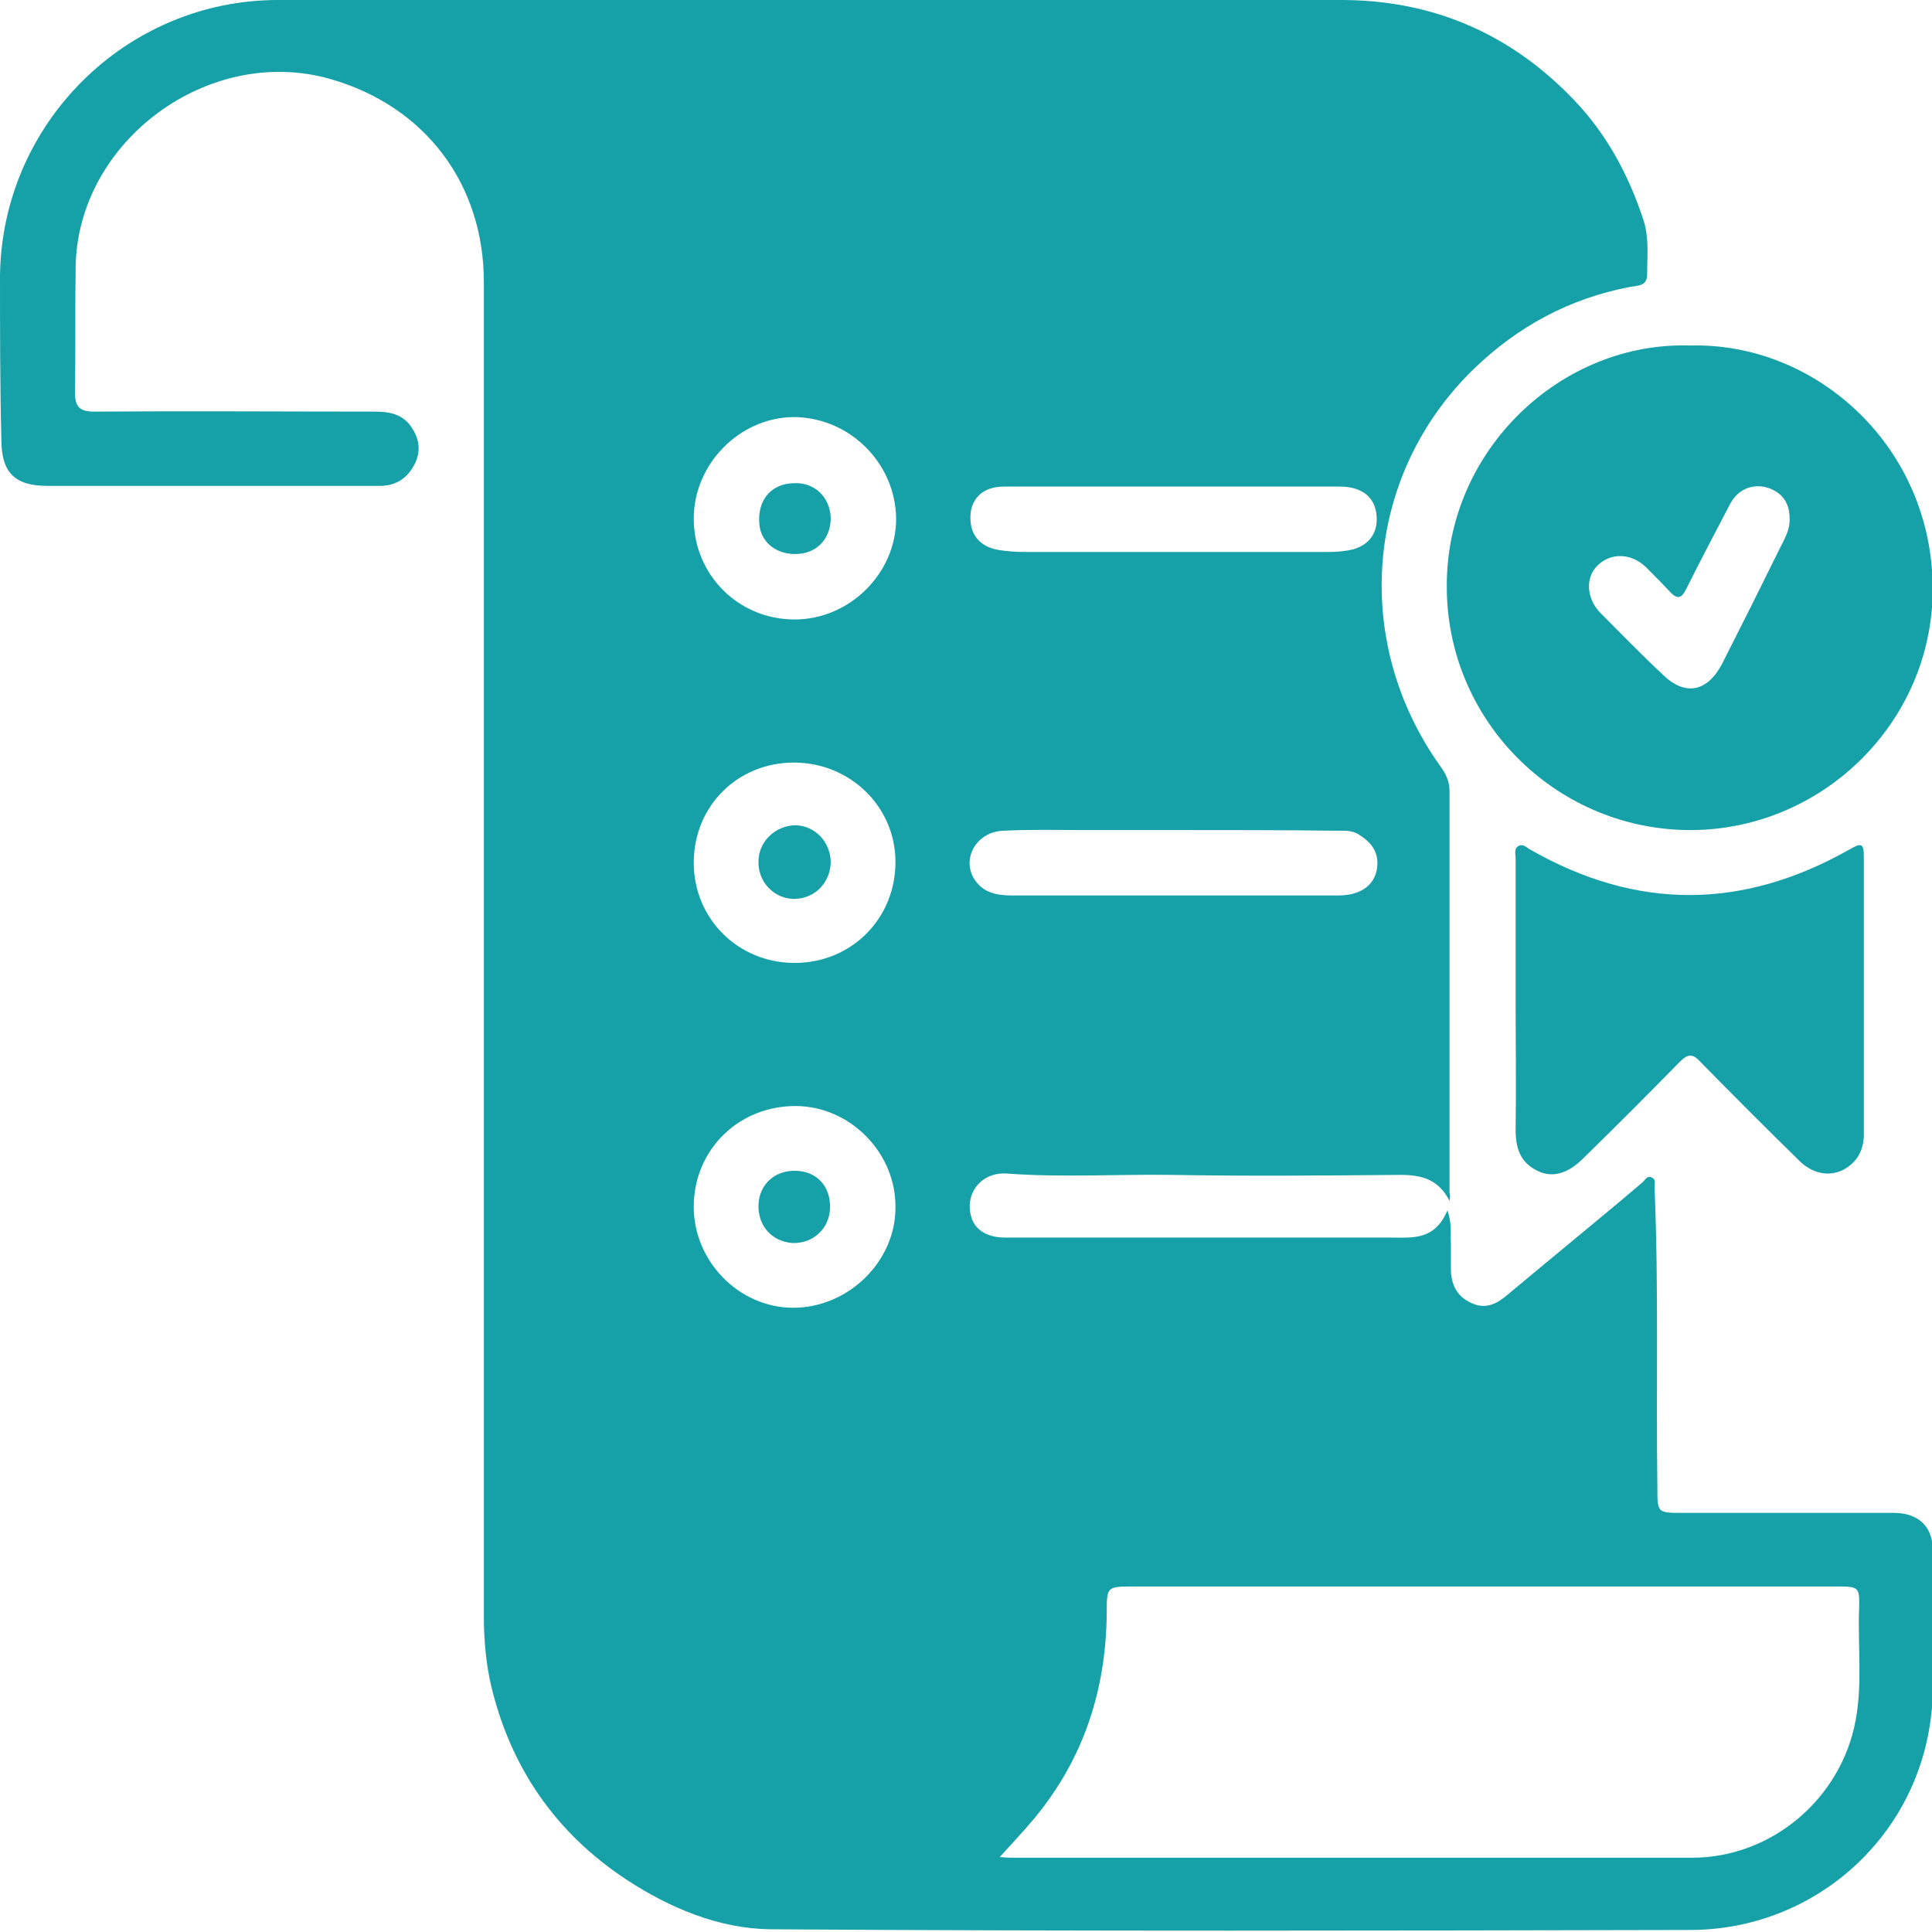 <?xml version="1.0" encoding="utf-8"?>
<!-- Generator: Adobe Illustrator 23.1.0, SVG Export Plug-In . SVG Version: 6.00 Build 0)  -->
<svg version="1.1" id="Layer_1" xmlns="http://www.w3.org/2000/svg" xmlns:xlink="http://www.w3.org/1999/xlink" x="0px" y="0px"
	 viewBox="0 0 283.5 283.5" style="enable-background:new 0 0 283.5 283.5;" xml:space="preserve">
<style type="text/css">
	.st0{fill:#16A1A8;}
</style>
<path class="st0" d="M212.7,176.2c-1.6-3.1-4-3.8-7.2-3.8c-11.3,0.1-22.5,0.2-33.8,0c-8-0.1-16,0.4-24-0.2c-3.1-0.2-5.4,2-5.4,4.8
	c0,2.9,1.9,4.6,5.2,4.6c17.7,0,35.4,0,53.2,0c1.1,0,2.2,0,3.3,0c3.2,0,6.5,0.5,8.4-4c0.7,2.1,0.4,3.5,0.5,4.8c0,1.2,0,2.5,0,3.7
	c0,2.3,0.8,4.1,3,5.1c2.1,1,3.8,0.1,5.3-1.2c5.5-4.6,11-9.1,16.5-13.7c1.1-0.9,2.1-1.8,3.2-2.7c0.5-0.4,0.8-1.2,1.5-0.8
	c0.7,0.3,0.3,1.1,0.4,1.7c0.6,14.6,0.2,29.2,0.4,43.8c0,3.7,0,3.7,3.7,3.7c10.3,0,20.7,0,31,0c3.4,0,5.6,1.8,5.7,5.2
	c0.1,8.4,0.8,16.8-0.3,25.1c-2.3,17.7-17.3,30.8-35.1,30.9c-45.1,0.1-90.2,0.2-135.2-0.1c-7.5-0.1-14.7-3.1-21.1-7.3
	c-10.3-6.8-16.9-16.3-19.8-28.3c-0.8-3.4-1.1-6.9-1.1-10.4c0-65.2,0-130.5,0-195.7c0-14.4-8.6-25.8-22.5-29.8
	c-17.8-5.1-37,9-37.4,27.4c-0.1,6.2,0,12.4-0.1,18.6c0,2.1,0.7,2.8,2.8,2.8c13.7-0.1,27.4,0,41,0c2,0,3.9,0.2,5.3,1.9
	c1.3,1.7,1.8,3.6,0.8,5.7c-1.1,2.2-2.8,3.3-5.2,3.3c-6.8,0-13.5,0-20.3,0c-9.5,0-19,0-28.4,0c-4.8,0-6.8-1.9-6.8-6.8
	C0,56.5,0,48.4,0,40.4C0.3,18.1,18.5,0,40.8,0c52,0,104,0,156,0c13.4,0,24.8,4.9,34.1,14.6c4.9,5.1,8.1,11.1,10.3,17.8
	c0.8,2.6,0.5,5.2,0.5,7.9c0,1.7-1.4,1.6-2.5,1.8c-8.9,1.7-16.5,5.8-23,12.1c-16,15.6-17.9,40-4.8,58.3c0.8,1.1,1.3,2.2,1.3,3.6
	c0,19.6,0,39.3,0,58.9C212.8,175.4,212.8,175.8,212.7,176.2z M146.7,272.5c1.1,0.1,1.7,0.1,2.3,0.1c9.1,0,18.2,0,27.3,0
	c24,0,48,0,72,0c11.7,0,21.9-8.7,24-20.2c1-5.4,0.3-10.8,0.5-16.2c0.1-3.4,0-3.4-3.4-3.4c-34.3,0-68.7,0-103,0c-4,0-4,0-4,3.9
	c-0.1,11.3-3.4,21.4-10.6,30.1C150.3,268.6,148.6,270.4,146.7,272.5z M101.8,176.9c-0.1,8.1,6.6,15,14.6,15c8,0,15-6.7,15-14.7
	c0.1-8-6.6-14.8-14.5-14.9C108.5,162.2,101.9,168.6,101.8,176.9z M101.8,76.1c0,8.2,6.5,14.8,14.8,14.8c8.1,0,14.9-6.8,14.9-14.8
	c-0.1-8.2-6.9-14.9-15.1-14.9C108.5,61.3,101.8,68.1,101.8,76.1z M116.6,141.3c8.4,0,14.9-6.6,14.8-15c-0.1-8-6.7-14.4-14.9-14.4
	c-8.3,0-14.7,6.4-14.7,14.7C101.8,134.8,108.3,141.3,116.6,141.3z M172.2,121.8c-4.4,0-8.9,0-13.3,0c-3.9,0-7.8-0.1-11.6,0.1
	c-3.9,0.1-6.2,3.9-4.4,7c1.3,2.1,3.3,2.5,5.6,2.5c15.8,0,31.5,0,47.3,0c0.8,0,1.7,0,2.5-0.2c2.2-0.5,3.6-1.9,3.8-4.1
	c0.2-2.2-1-3.6-2.8-4.7c-1-0.6-2.1-0.5-3.2-0.5C188.2,121.8,180.2,121.8,172.2,121.8z M172.2,71.4c-1.7,0-3.4,0-5.1,0
	c-6.6,0-13.2,0-19.8,0c-3,0-4.8,1.7-4.9,4.3c-0.1,2.7,1.3,4.5,4.1,5c1.3,0.2,2.6,0.3,3.9,0.3c14.8,0,29.7,0,44.5,0
	c1.2,0,2.5-0.1,3.7-0.4c2.4-0.7,3.6-2.5,3.4-4.9c-0.2-2.7-2.1-4.3-5.4-4.3C188.5,71.4,180.3,71.4,172.2,71.4z"/>
<path class="st0" d="M248,50.7c18.6-0.5,35.7,15,35.6,35.9c-0.1,19.7-16.6,35.5-36.1,35.2c-19.4-0.3-35.3-16.2-35.2-35.9
	C212.3,66,229.1,50.1,248,50.7z M262.6,76c0-2.2-1.1-3.7-3.1-4.4c-2.2-0.7-4.4,0.1-5.6,2.3c-2.2,4.2-4.4,8.4-6.5,12.6
	c-0.6,1.2-1.2,1.5-2.2,0.5c-1.2-1.3-2.5-2.6-3.7-3.8c-2.2-2.1-5.2-2.1-7.1-0.2c-1.8,1.8-1.6,4.8,0.4,6.9c3,3,6,6.1,9.1,9
	c3.3,3.3,6.6,2.7,8.8-1.5c2.9-5.7,5.7-11.3,8.5-17C261.9,79,262.7,77.7,262.6,76z"/>
<path class="st0" d="M222.4,146.3c0-6.8,0-13.5,0-20.3c0-0.7-0.3-1.5,0.5-1.9c0.7-0.3,1.1,0.3,1.7,0.6c15.6,8.9,31.1,8.8,46.7,0
	c1.9-1.1,2.2-1,2.2,1.2c0,13.5,0,27,0,40.5c0,2.4-1,4.2-3.1,5.3c-2.1,1-4.5,0.5-6.4-1.4c-4.9-4.8-9.7-9.6-14.5-14.5
	c-1.1-1.2-1.8-1.2-3,0c-4.7,4.8-9.4,9.5-14.2,14.2c-2.2,2.2-4.5,2.9-6.7,1.8c-2.5-1.2-3.2-3.3-3.2-6
	C222.5,159.3,222.4,152.8,222.4,146.3z"/>
<path class="st0" d="M111.3,176.8c0.1-3,2.4-5.1,5.5-5c3.1,0.1,5.1,2.3,5,5.5c-0.1,3-2.5,5.2-5.5,5.1
	C113.3,182.2,111.2,179.9,111.3,176.8z"/>
<path class="st0" d="M121.9,76c0,3.1-2.1,5.3-5.2,5.3c-3.1,0-5.3-2-5.3-4.9c-0.1-3.3,2-5.5,5.2-5.5C119.6,70.8,121.8,73,121.9,76z"
	/>
<path class="st0" d="M121.9,126.4c0,3-2.2,5.4-5.2,5.5c-2.9,0.1-5.4-2.3-5.4-5.3c-0.1-3,2.4-5.5,5.5-5.5
	C119.6,121.2,121.8,123.5,121.9,126.4z"/>
</svg>
